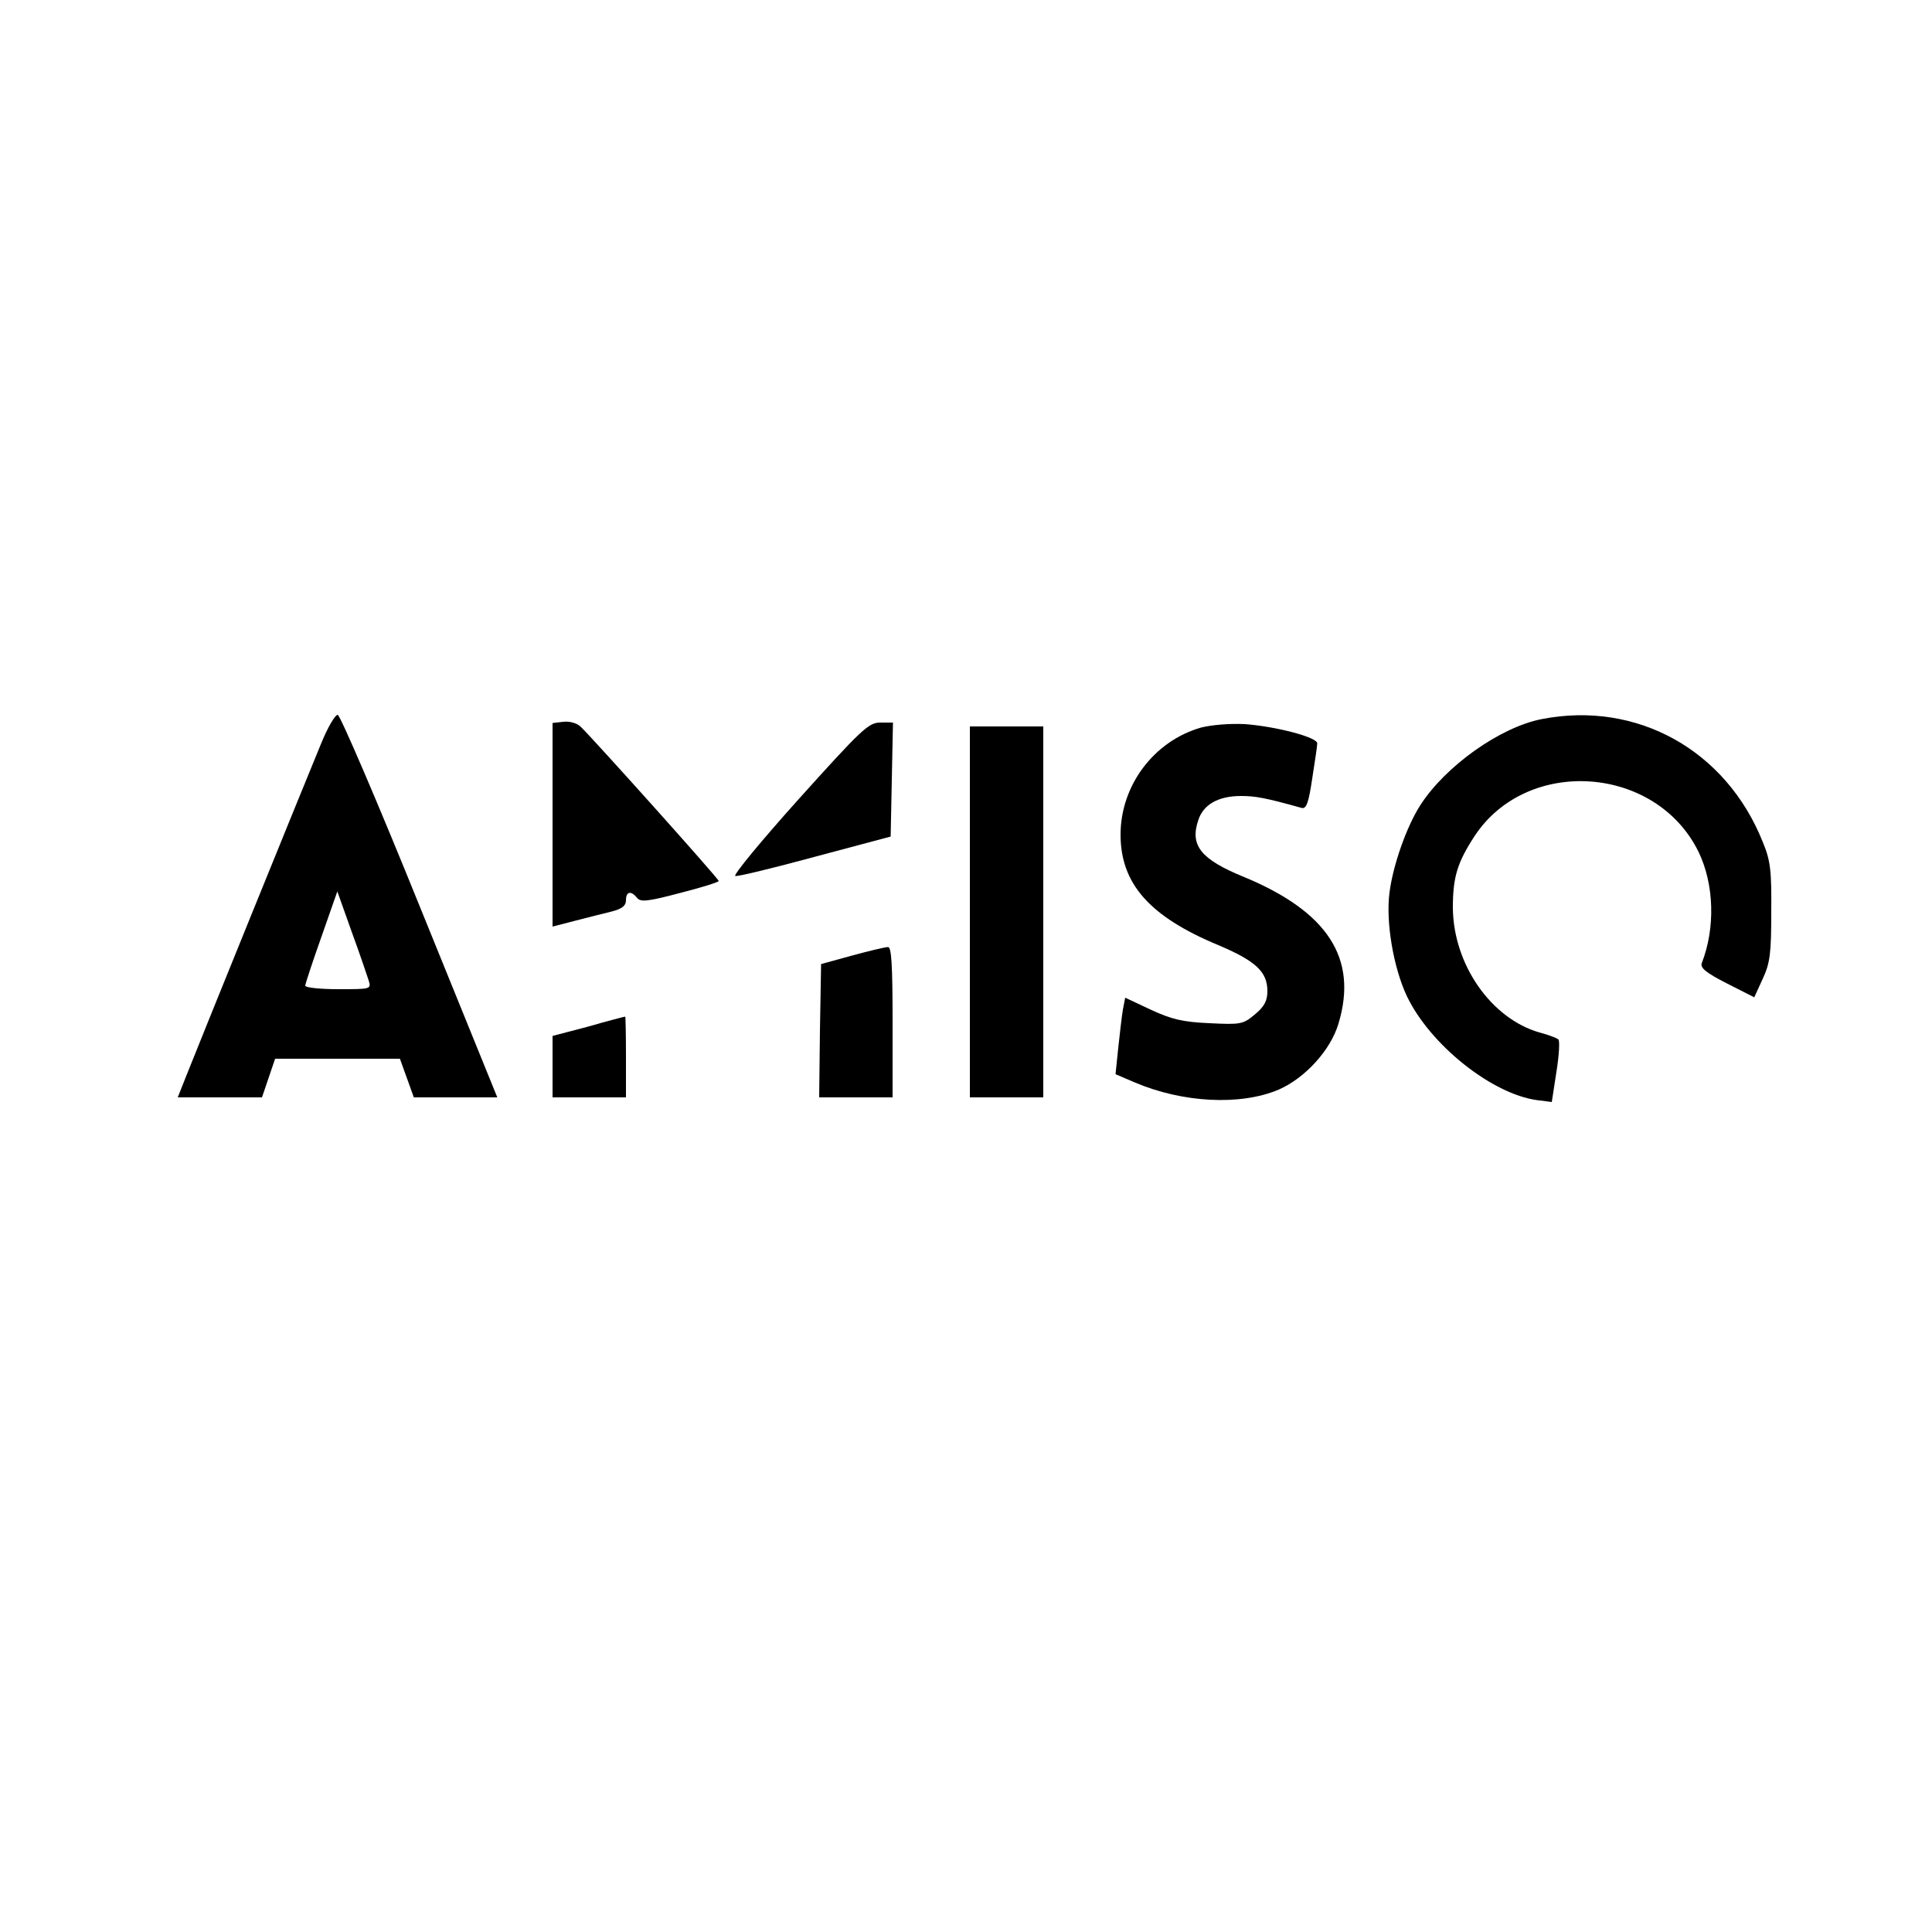 <?xml version="1.0" standalone="no"?>
<!DOCTYPE svg PUBLIC "-//W3C//DTD SVG 20010904//EN"
 "http://www.w3.org/TR/2001/REC-SVG-20010904/DTD/svg10.dtd">
<svg version="1.0" xmlns="http://www.w3.org/2000/svg"
 width="500pt" height="500pt" viewBox="0 0 500 500"
 preserveAspectRatio="xMidYMid meet">
<g transform="translate(0,500) scale(0.1,-0.1)"
fill="#000000" stroke="none">
<path d="M832 3078 c-42 -101 -326 -801 -351 -865 l-21 -53 109 0 109 0 17 50
17 50 161 0 162 0 18 -50 18 -50 108 0 108 0 -201 495 c-110 272 -206 495
-212 495 -7 0 -26 -33 -42 -72z m122 -615 c7 -23 6 -23 -78 -23 -47 0 -86 4
-86 9 0 5 19 62 42 127 l41 117 37 -104 c21 -57 40 -114 44 -126z"/>
<path d="M3990 3139 c-108 -21 -250 -122 -315 -224 -35 -55 -70 -154 -79 -225
-10 -75 10 -194 45 -268 60 -126 220 -253 336 -269 l39 -5 12 78 c7 43 9 81 5
84 -5 4 -26 12 -49 18 -125 36 -223 176 -224 323 0 78 11 116 56 185 136 207
470 184 580 -41 40 -83 44 -196 8 -288 -4 -12 12 -25 65 -52 l71 -36 22 48
c19 41 22 66 22 173 1 107 -2 133 -22 181 -95 238 -326 366 -572 318z"/>
<path d="M1458 3132 l-28 -3 0 -264 0 -263 58 15 c31 8 74 19 95 24 27 7 37
15 37 29 0 23 13 26 29 6 9 -11 28 -9 111 13 55 14 100 28 100 31 0 6 -330
374 -358 400 -10 9 -29 14 -44 12z"/>
<path d="M2068 2933 c-98 -109 -172 -199 -165 -200 6 -2 100 21 207 50 l195
52 3 148 3 147 -33 0 c-30 0 -48 -17 -210 -197z"/>
<path d="M3108 3117 c-122 -35 -208 -150 -208 -277 0 -127 75 -212 253 -286
97 -41 127 -69 127 -119 0 -25 -8 -40 -32 -60 -31 -26 -37 -27 -118 -23 -69 3
-98 10 -152 35 l-66 31 -6 -31 c-3 -18 -8 -62 -12 -99 l-7 -68 49 -21 c124
-53 274 -61 373 -19 69 30 135 103 155 171 51 169 -28 290 -246 380 -110 45
-139 81 -117 146 13 41 52 63 111 63 37 0 64 -5 157 -31 12 -3 18 15 27 76 7
44 13 85 13 91 1 16 -107 44 -187 50 -39 2 -87 -2 -114 -9z"/>
<path d="M2510 2640 l0 -480 95 0 95 0 0 480 0 480 -95 0 -95 0 0 -480z"/>
<path d="M2205 2527 l-80 -22 -3 -172 -2 -173 95 0 95 0 0 195 c0 150 -3 195
-12 194 -7 0 -49 -10 -93 -22z"/>
<path d="M1560 2354 c-30 -9 -72 -20 -92 -25 l-38 -10 0 -79 0 -80 95 0 95 0
0 105 c0 58 -1 105 -2 104 -2 0 -28 -7 -58 -15z"/>
</g>
</svg>
